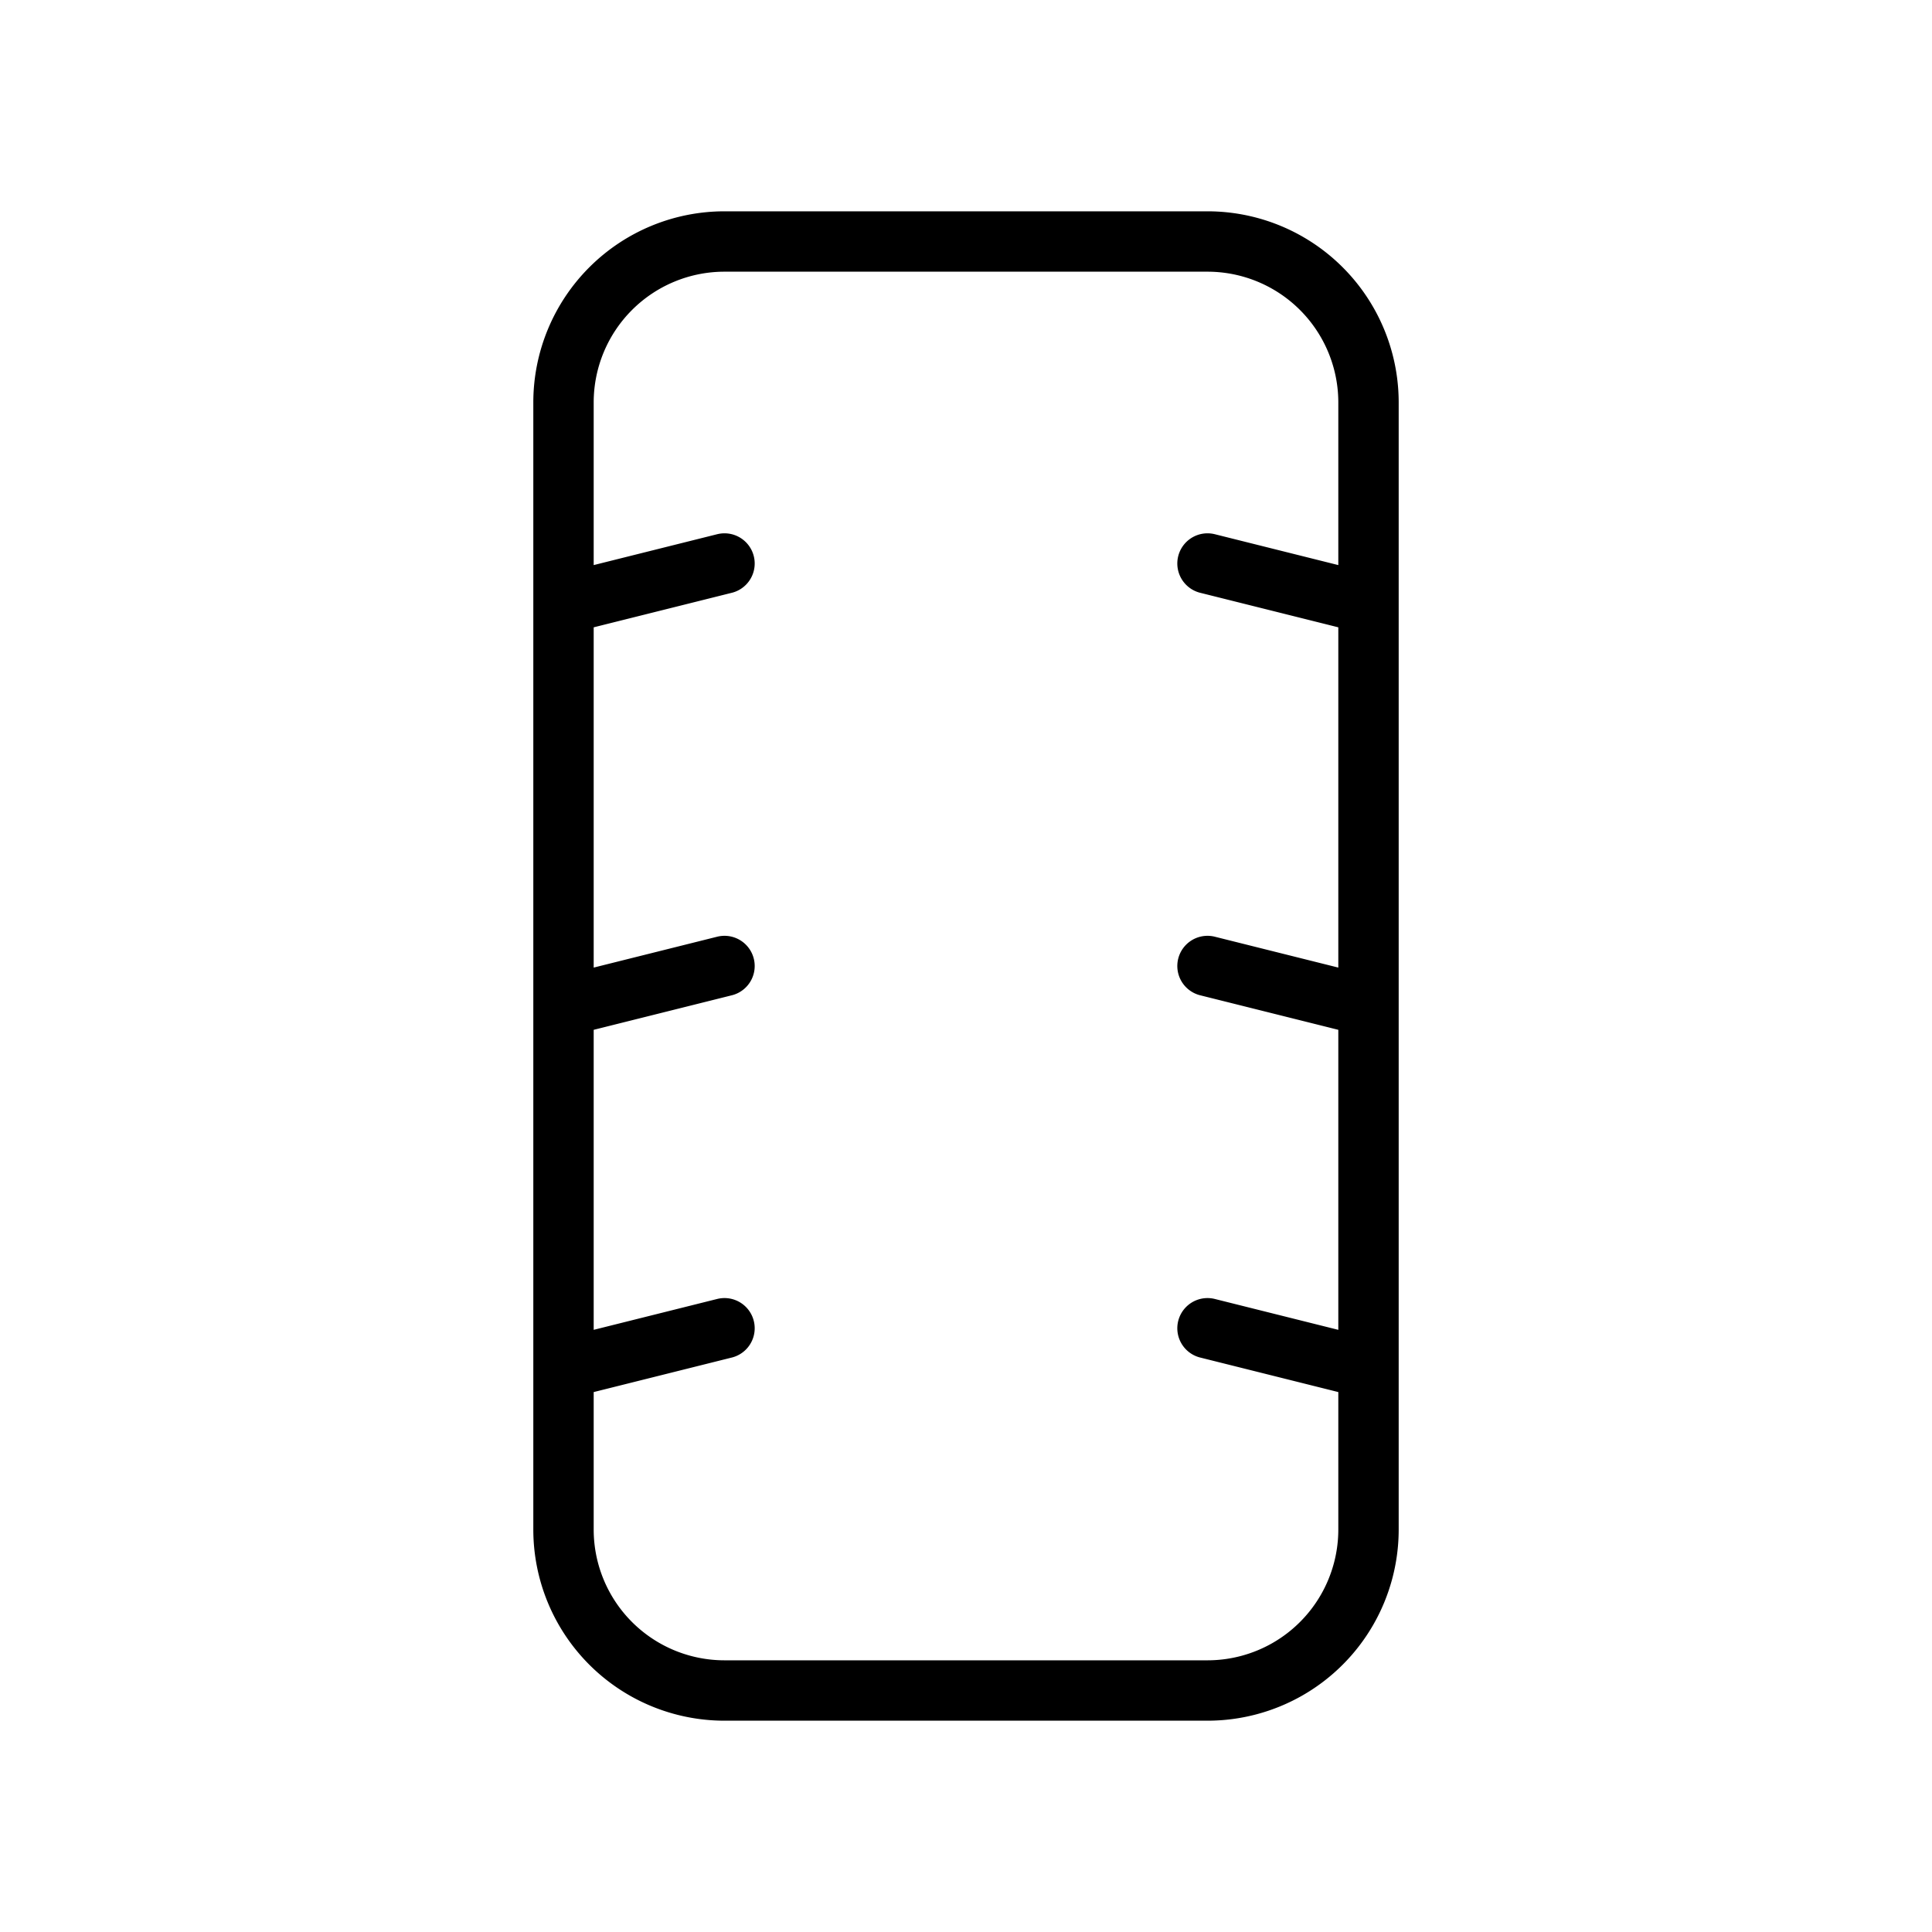 <svg id="Line" xmlns="http://www.w3.org/2000/svg" viewBox="0 0 24 24" width="96" height="96"><path id="primary" d="M15,21H9a2,2,0,0,1-2-2V5A2,2,0,0,1,9,3h6a2,2,0,0,1,2,2V19A2,2,0,0,1,15,21ZM9,12l-2,.5M9,7,7,7.5m2,9L7,17m10-4.5L15,12m2-4.5L15,7m2,10-2-.5" style="fill: none; stroke: currentColor;color:currentColor; stroke-linecap: round; stroke-linejoin: round; stroke-width: 0.75;"></path></svg>